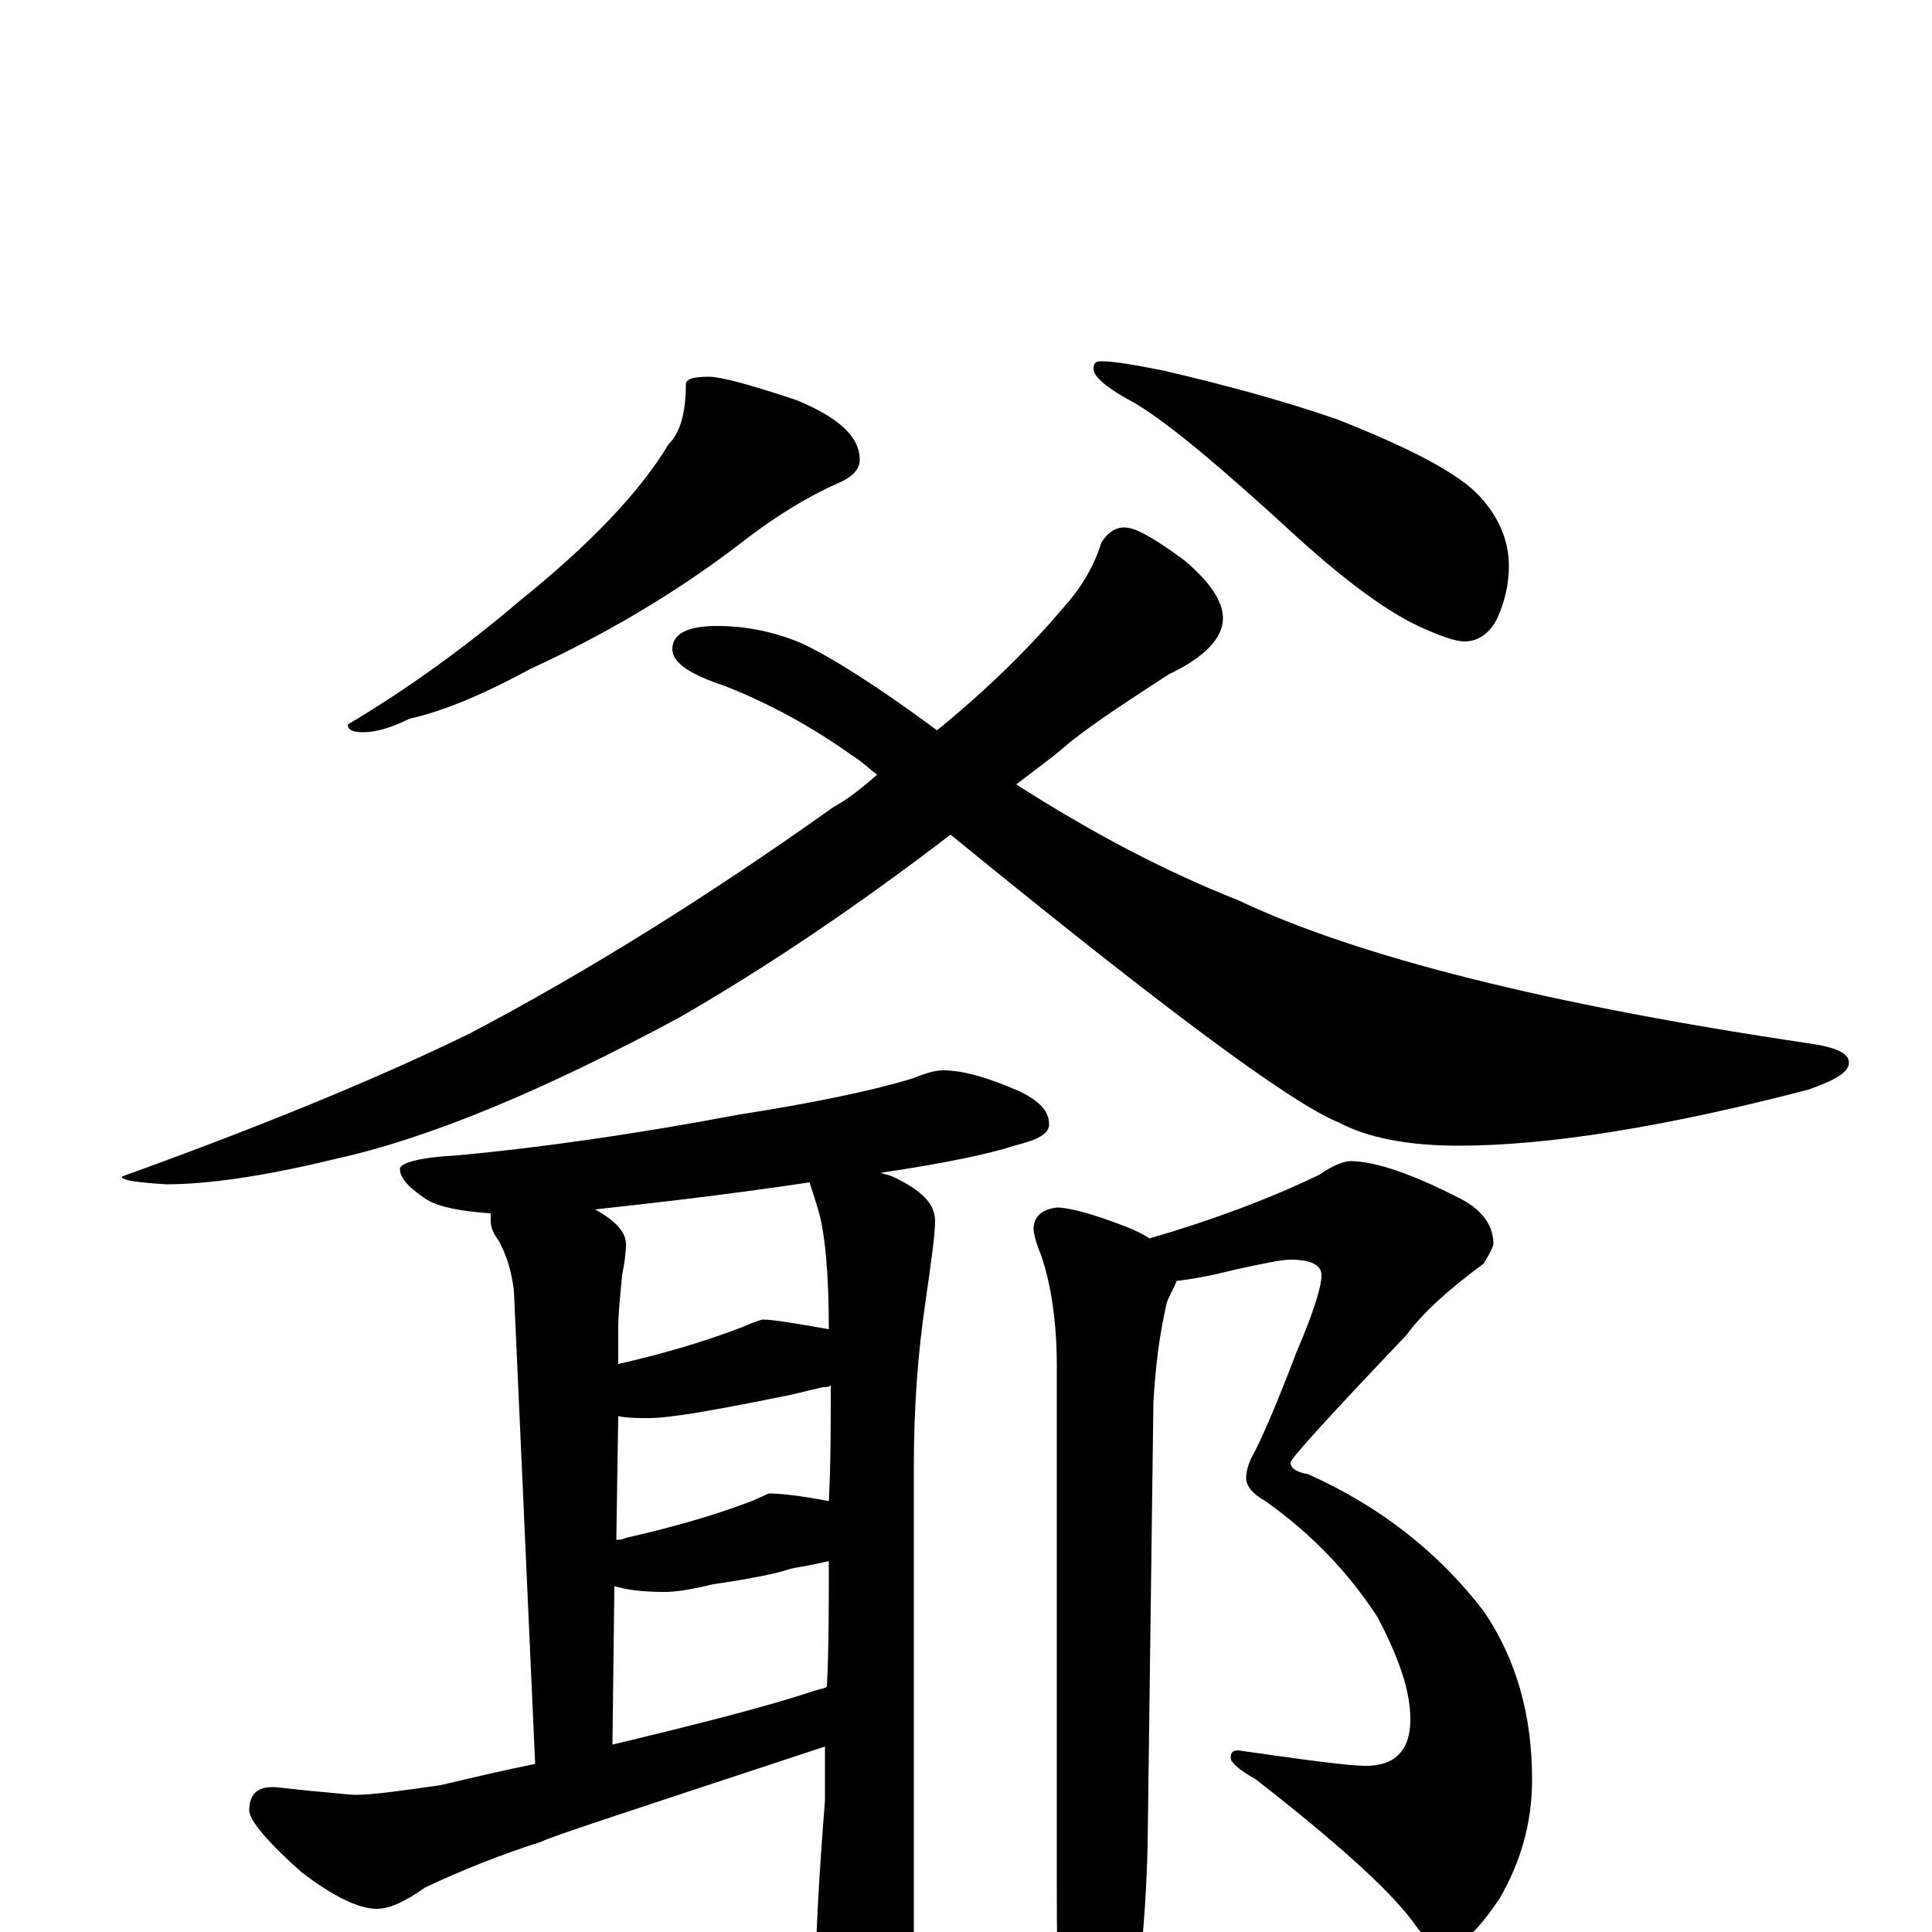 <?xml version="1.0" encoding="utf-8" ?>
<!DOCTYPE svg PUBLIC "-//W3C//DTD SVG 1.1//EN" "http://www.w3.org/Graphics/SVG/1.1/DTD/svg11.dtd">
<svg version="1.1" id="Layer_1" xmlns="http://www.w3.org/2000/svg" xmlns:xlink="http://www.w3.org/1999/xlink" x="0px" y="145px" width="1000px" height="1000px" viewBox="0 0 1000 1000" enable-background="new 0 0 1000 1000" xml:space="preserve">
<g id="Layer_1">
<path id="glyph" transform="matrix(1 0 0 -1 0 1000)" d="M367,805C373,805 388,801 412,793C434,784 445,774 445,762C445,757 441,753 434,750C418,743 400,732 381,717C348,692 312,671 275,654C251,641 230,632 212,628C202,623 194,621 188,621C183,621 180,622 180,625C212,644 242,666 269,689C305,718 331,745 346,770C352,776 355,786 355,801C355,804 359,805 367,805M570,813C577,813 588,811 603,808C633,801 663,793 692,783C730,768 755,755 766,743C776,732 781,720 781,707C781,698 779,689 775,680C771,672 765,668 758,668C753,668 745,671 734,676C717,684 694,701 667,726C632,758 606,780 588,791C573,799 566,805 566,809C566,812 567,813 570,813M582,727C588,727 598,721 613,710C626,699 633,689 633,680C633,670 624,660 605,651C585,638 568,627 554,616C545,608 535,601 526,594C565,569 603,549 641,534C702,505 801,480 936,460C950,458 957,455 957,450C957,445 950,441 936,436C863,417 802,407 755,407C729,407 708,411 693,419C668,429 601,479 492,568C445,532 398,500 351,473C282,436 223,411 173,400C136,391 107,387 86,387C71,388 63,389 63,391C138,418 198,443 243,465C302,496 365,535 431,582C440,587 447,593 454,599C450,602 446,606 441,609C420,624 398,636 375,645C357,651 348,657 348,664C348,672 356,676 371,676C386,676 401,673 415,667C430,660 454,645 485,622C512,644 533,665 550,685C559,695 566,706 570,719C573,724 577,727 582,727M488,446C499,446 512,442 528,435C538,430 543,425 543,418C543,413 537,410 525,407C513,403 490,398 456,393C458,392 460,392 462,391C477,384 484,377 484,368C484,361 482,347 479,326C475,299 473,271 473,241l0,-268C473,-43 470,-56 464,-66C459,-77 452,-82 445,-82C439,-82 433,-75 428,-60C424,-49 422,-39 422,-31C422,-3 424,30 427,68C427,77 427,86 427,96C330,64 281,48 281,47C259,40 239,32 220,23C210,16 202,12 195,12C186,12 173,18 156,31C138,47 129,58 129,63C129,71 133,75 141,75C144,75 151,74 161,73C173,72 181,71 184,71C193,71 207,73 228,76C245,80 262,84 277,87l-11,245C265,340 263,349 258,358C255,362 254,365 254,368C254,369 254,371 254,372C239,373 228,375 221,379C212,385 207,390 207,395C207,398 217,401 237,402C280,406 329,413 382,423C420,429 450,435 473,442C480,445 485,446 488,446M428,127C429,146 429,168 429,192C421,190 414,189 409,188C404,186 390,183 369,180C357,177 349,176 344,176C333,176 325,177 318,179l-1,-82C363,108 398,117 422,125C425,126 427,126 428,127M429,223C430,242 430,262 430,283C429,282 427,282 426,282C417,280 410,278 404,277C399,276 385,273 362,269C350,267 341,266 336,266C330,266 325,266 320,267l-1,-64C320,203 322,203 324,204C346,209 368,215 389,223l9,4C403,227 414,226 429,223M429,312C429,341 427,361 424,372C422,379 420,385 419,388C372,381 335,377 308,374C319,368 324,362 324,356C324,351 323,345 322,340C321,329 320,320 320,313l0,-19C342,299 363,305 384,313C391,316 394,317 395,317C400,317 412,315 429,312M699,399C712,399 732,392 757,379C768,373 773,365 773,356C773,355 771,351 768,346C749,332 736,320 728,309C688,267 668,245 668,243C668,240 671,238 677,237C715,220 745,196 768,166C785,141 793,112 793,79C793,56 787,36 776,17C765,1 757,-7 750,-7C744,-7 738,-4 733,3C722,19 695,44 650,79C641,84 637,88 637,90C637,93 638,94 641,94C676,89 698,86 707,86C722,86 730,94 730,110C730,125 724,142 713,163C698,186 679,206 655,223C648,227 645,231 645,235C645,238 646,242 648,246C652,253 660,271 671,300C680,321 684,334 684,340C684,345 679,348 668,348C663,348 654,346 640,343C628,340 618,338 609,337C608,334 606,331 604,326C600,309 598,292 597,274l-3,-229C593,3 589,-34 582,-66C575,-95 568,-109 563,-109C558,-109 554,-99 551,-78C548,-53 547,-20 547,21l0,272C547,316 544,335 539,350C536,357 535,362 535,364C535,370 539,374 547,375C553,375 565,372 583,365C588,363 592,361 595,359C626,368 656,379 683,392C690,397 696,399 699,399z"/>
</g>
</svg>
